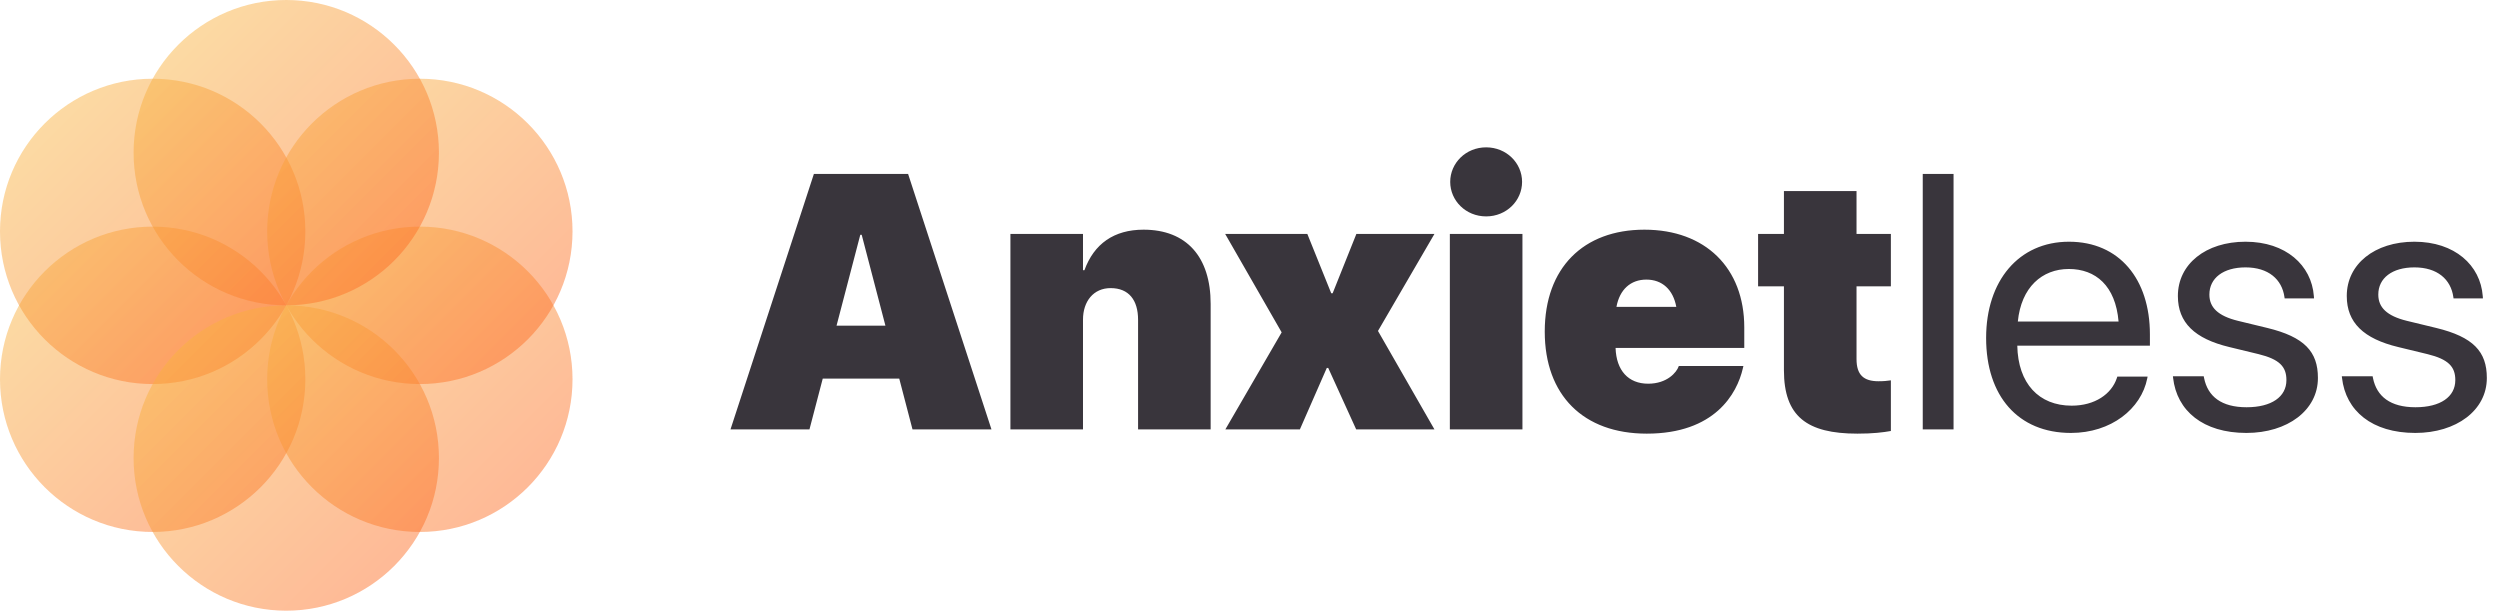 <svg width="131" height="32" viewBox="0 0 131 32" fill="none" xmlns="http://www.w3.org/2000/svg">
<path d="M38.278 22.5H42.416L43.112 19.837H47.12L47.815 22.5H51.953L47.584 9.113H42.648L38.278 22.5ZM45.079 12.304H45.153L46.396 17.064H43.835L45.079 12.304ZM52.946 22.5H56.749V16.748C56.749 15.793 57.297 15.097 58.197 15.097C59.152 15.097 59.635 15.727 59.635 16.757V22.5H63.438V15.922C63.438 13.464 62.177 12.035 59.922 12.035C58.373 12.035 57.325 12.777 56.824 14.16H56.749V12.258H52.946V22.5ZM64.209 22.5H68.114L69.524 19.281H69.599L71.064 22.5H75.165L72.206 17.342L75.165 12.258H71.074L69.831 15.366H69.756L68.504 12.258H64.199L67.159 17.416L64.209 22.5ZM77.874 11.339C78.941 11.339 79.757 10.514 79.757 9.53C79.757 8.547 78.941 7.721 77.874 7.721C76.807 7.721 75.991 8.547 75.991 9.53C75.991 10.514 76.807 11.339 77.874 11.339ZM75.972 22.5H79.776V12.258H75.972V22.5ZM86.289 22.723C89.851 22.723 91.02 20.635 91.326 19.299L91.354 19.179H87.968L87.959 19.206C87.856 19.503 87.365 20.106 86.363 20.106C85.324 20.106 84.693 19.411 84.656 18.232H91.4V17.156C91.4 14.039 89.359 12.035 86.168 12.035C82.967 12.035 80.945 14.039 80.945 17.37V17.379C80.945 20.709 82.967 22.723 86.289 22.723ZM86.27 14.651C87.096 14.651 87.671 15.171 87.838 16.08H84.702C84.869 15.171 85.444 14.651 86.27 14.651ZM97.329 22.723C98.136 22.723 98.674 22.658 99.082 22.584V19.93C98.878 19.958 98.72 19.977 98.433 19.977C97.653 19.977 97.282 19.643 97.282 18.817V15.004H99.082V12.258H97.282V10.013H93.478V12.258H92.124V15.004H93.478V19.401C93.478 21.814 94.675 22.723 97.329 22.723ZM100.752 22.5H102.366V9.113H100.752V22.5ZM108.517 22.686C110.623 22.686 112.2 21.424 112.516 19.828L112.534 19.735H110.948L110.92 19.819C110.642 20.645 109.779 21.257 108.554 21.257C106.838 21.257 105.743 20.097 105.706 18.112H112.655V17.518C112.655 14.623 111.05 12.666 108.415 12.666C105.78 12.666 104.073 14.716 104.073 17.704V17.713C104.073 20.747 105.743 22.686 108.517 22.686ZM108.406 14.095C109.816 14.095 110.855 14.976 111.013 16.85H105.734C105.91 15.05 107.005 14.095 108.406 14.095ZM117.711 22.686C119.863 22.686 121.459 21.498 121.459 19.81V19.8C121.459 18.427 120.754 17.657 118.806 17.184L117.275 16.813C116.208 16.553 115.772 16.099 115.772 15.44V15.431C115.772 14.577 116.496 14.011 117.665 14.011C118.861 14.011 119.576 14.633 119.706 15.57L119.715 15.635H121.255L121.246 15.514C121.125 13.9 119.78 12.666 117.665 12.666C115.577 12.666 114.121 13.844 114.121 15.505V15.514C114.121 16.906 115.002 17.75 116.82 18.186L118.351 18.557C119.446 18.826 119.808 19.216 119.808 19.912V19.921C119.808 20.793 119.028 21.34 117.72 21.34C116.403 21.34 115.688 20.774 115.494 19.81L115.475 19.717H113.861L113.87 19.8C114.065 21.526 115.438 22.686 117.711 22.686ZM126.562 22.686C128.714 22.686 130.31 21.498 130.31 19.81V19.8C130.31 18.427 129.604 17.657 127.656 17.184L126.125 16.813C125.059 16.553 124.623 16.099 124.623 15.44V15.431C124.623 14.577 125.346 14.011 126.515 14.011C127.712 14.011 128.426 14.633 128.556 15.57L128.565 15.635H130.105L130.096 15.514C129.976 13.9 128.63 12.666 126.515 12.666C124.428 12.666 122.971 13.844 122.971 15.505V15.514C122.971 16.906 123.853 17.75 125.671 18.186L127.202 18.557C128.296 18.826 128.658 19.216 128.658 19.912V19.921C128.658 20.793 127.879 21.34 126.571 21.34C125.253 21.34 124.539 20.774 124.344 19.81L124.326 19.717H122.711L122.721 19.8C122.916 21.526 124.289 22.686 126.562 22.686Z" fill="#39353C"/>
<circle cx="8" cy="19.875" r="8" fill="url(#paint0_linear)" fill-opacity="0.48"/>
<circle cx="22" cy="19.875" r="8" fill="url(#paint1_linear)" fill-opacity="0.48"/>
<circle cx="8" cy="12.125" r="8" fill="url(#paint2_linear)" fill-opacity="0.48"/>
<circle cx="22" cy="12.125" r="8" fill="url(#paint3_linear)" fill-opacity="0.48"/>
<circle cx="15" cy="24" r="8" fill="url(#paint4_linear)" fill-opacity="0.48"/>
<circle cx="15" cy="8" r="8" fill="url(#paint5_linear)" fill-opacity="0.48"/>
<defs>
<linearGradient id="paint0_linear" x1="0" y1="11.875" x2="16" y2="27.875" gradientUnits="userSpaceOnUse">
<stop stop-color="#F6BF44"/>
<stop offset="1" stop-color="#FD5F1F"/>
</linearGradient>
<linearGradient id="paint1_linear" x1="14" y1="11.875" x2="30" y2="27.875" gradientUnits="userSpaceOnUse">
<stop stop-color="#F6BF44"/>
<stop offset="1" stop-color="#FD5F1F"/>
</linearGradient>
<linearGradient id="paint2_linear" x1="0" y1="4.125" x2="16" y2="20.125" gradientUnits="userSpaceOnUse">
<stop stop-color="#F6BF44"/>
<stop offset="1" stop-color="#FD5F1F"/>
</linearGradient>
<linearGradient id="paint3_linear" x1="14" y1="4.125" x2="30" y2="20.125" gradientUnits="userSpaceOnUse">
<stop stop-color="#F6BF44"/>
<stop offset="1" stop-color="#FD5F1F"/>
</linearGradient>
<linearGradient id="paint4_linear" x1="7" y1="16" x2="23" y2="32" gradientUnits="userSpaceOnUse">
<stop stop-color="#F6BF44"/>
<stop offset="1" stop-color="#FD5F1F"/>
</linearGradient>
<linearGradient id="paint5_linear" x1="7" y1="0" x2="23" y2="16" gradientUnits="userSpaceOnUse">
<stop stop-color="#F6BF44"/>
<stop offset="1" stop-color="#FD5F1F"/>
</linearGradient>
</defs>
</svg>

